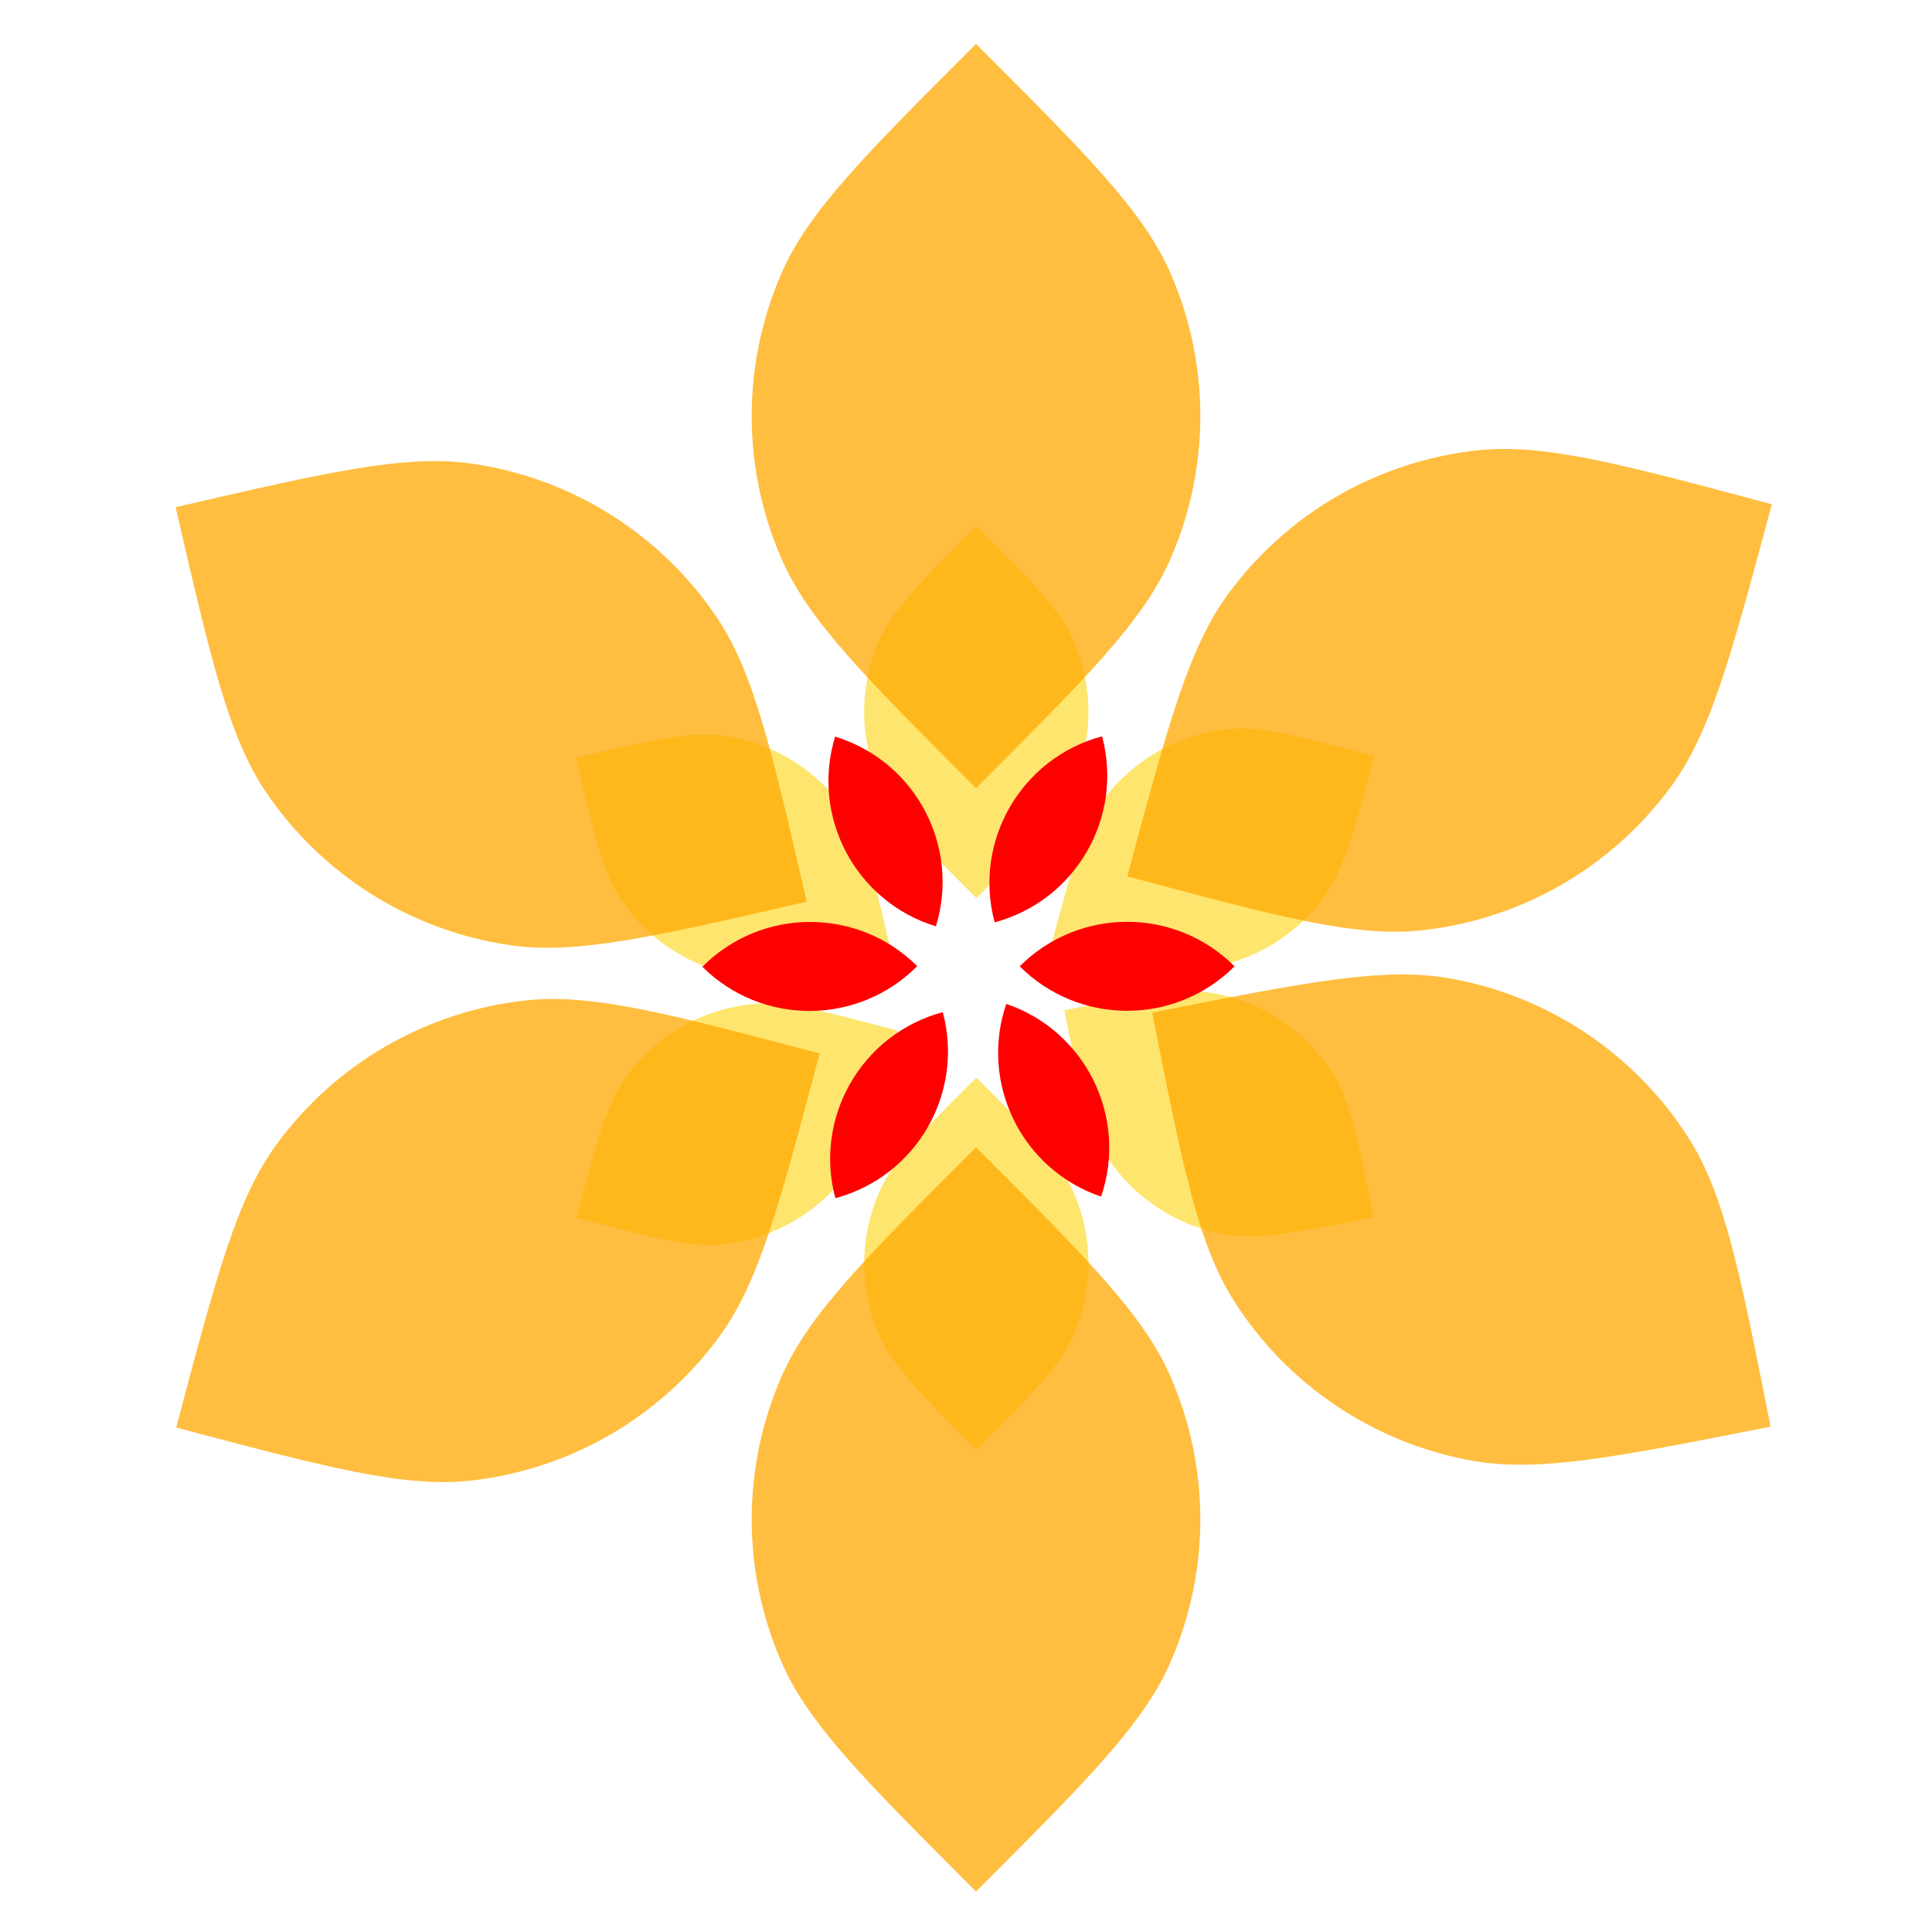 <svg width="44" height="44" viewBox="0 0 44 44" fill="none" xmlns="http://www.w3.org/2000/svg">
<g style="mix-blend-mode:multiply" opacity="0.75">
<path d="M22.236 20.453C20.965 19.182 20.33 18.547 20.023 17.845C19.568 16.806 19.568 15.624 20.023 14.586C20.33 13.884 20.965 13.248 22.236 11.978C23.506 13.248 24.141 13.884 24.448 14.586C24.903 15.624 24.903 16.806 24.448 17.845C24.141 18.547 23.506 19.182 22.236 20.453Z" fill="#FDDE3D"/>
<path d="M23.959 21.458C24.424 19.722 24.656 18.855 25.11 18.237C25.783 17.324 26.806 16.733 27.933 16.608C28.695 16.523 29.562 16.755 31.298 17.22C30.833 18.956 30.6 19.823 30.146 20.441C29.474 21.354 28.45 21.945 27.323 22.07C26.562 22.155 25.694 21.923 23.959 21.458Z" fill="#FDDE3D"/>
<path d="M24.241 23.008C26.004 22.66 26.885 22.485 27.639 22.62C28.756 22.82 29.738 23.478 30.348 24.434C30.76 25.08 30.935 25.961 31.284 27.723C29.521 28.072 28.64 28.247 27.886 28.111C26.769 27.911 25.787 27.254 25.177 26.298C24.765 25.652 24.59 24.771 24.241 23.008Z" fill="#FDDE3D"/>
<path d="M22.236 24.542C23.506 25.812 24.141 26.448 24.448 27.15C24.903 28.189 24.903 29.37 24.448 30.409C24.141 31.111 23.506 31.746 22.236 33.017C20.965 31.746 20.33 31.111 20.023 30.409C19.568 29.37 19.568 28.189 20.023 27.15C20.33 26.448 20.965 25.812 22.236 24.542Z" fill="#FDDE3D"/>
<path d="M20.454 23.474C19.995 25.211 19.765 26.079 19.312 26.698C18.643 27.613 17.621 28.207 16.495 28.336C15.733 28.424 14.865 28.194 13.128 27.734C13.588 25.997 13.818 25.129 14.27 24.51C14.94 23.595 15.961 23.001 17.088 22.872C17.849 22.785 18.718 23.015 20.454 23.474Z" fill="#FDDE3D"/>
<path d="M20.308 21.746C18.557 22.149 17.682 22.351 16.924 22.24C15.802 22.075 14.8 21.448 14.16 20.512C13.727 19.879 13.525 19.004 13.122 17.253C14.872 16.849 15.748 16.648 16.506 16.759C17.628 16.924 18.63 17.551 19.27 18.487C19.702 19.12 19.904 19.995 20.308 21.746Z" fill="#FDDE3D"/>
</g>
<g style="mix-blend-mode:multiply" opacity="0.75">
<path d="M22.228 17.95C19.687 15.409 18.417 14.138 17.802 12.734C16.892 10.656 16.892 8.293 17.802 6.215C18.417 4.811 19.687 3.541 22.228 1C24.769 3.541 26.039 4.811 26.654 6.215C27.564 8.293 27.564 10.656 26.654 12.734C26.039 14.138 24.769 15.409 22.228 17.95Z" fill="#FFA800"/>
<path d="M25.674 19.959C26.604 16.488 27.069 14.753 27.977 13.519C29.322 11.692 31.369 10.51 33.623 10.259C35.146 10.09 36.882 10.555 40.352 11.485C39.422 14.956 38.958 16.691 38.049 17.925C36.704 19.752 34.658 20.934 32.403 21.185C30.88 21.354 29.145 20.889 25.674 19.959Z" fill="#FFA800"/>
<path d="M26.24 23.061C29.765 22.363 31.527 22.014 33.035 22.285C35.268 22.685 37.232 24 38.453 25.911C39.277 27.203 39.626 28.966 40.324 32.49C36.799 33.188 35.036 33.537 33.528 33.267C31.295 32.867 29.331 31.552 28.111 29.64C27.286 28.348 26.937 26.586 26.24 23.061Z" fill="#FFA800"/>
<path d="M22.228 26.128C24.769 28.669 26.039 29.939 26.654 31.343C27.564 33.421 27.564 35.785 26.654 37.862C26.039 39.266 24.769 40.537 22.228 43.078C19.687 40.537 18.417 39.266 17.802 37.862C16.892 35.785 16.892 33.421 17.802 31.343C18.417 29.939 19.687 28.669 22.228 26.128Z" fill="#FFA800"/>
<path d="M18.666 23.992C17.746 27.466 17.287 29.203 16.382 30.44C15.043 32.271 13 33.459 10.746 33.717C9.224 33.891 7.487 33.431 4.013 32.512C4.932 29.038 5.392 27.301 6.297 26.064C7.636 24.234 9.679 23.046 11.932 22.788C13.455 22.613 15.192 23.073 18.666 23.992Z" fill="#FFA800"/>
<path d="M18.372 20.535C14.871 21.343 13.12 21.747 11.604 21.524C9.36 21.194 7.356 19.941 6.076 18.068C5.212 16.803 4.808 15.052 4 11.551C7.501 10.743 9.252 10.339 10.768 10.562C13.012 10.892 15.016 12.145 16.296 14.018C17.161 15.283 17.565 17.034 18.372 20.535Z" fill="#FFA800"/>
</g>
<g style="mix-blend-mode:multiply">
<path d="M25.099 16.769C23.253 17.264 22.158 19.161 22.652 21.006C24.498 20.512 25.593 18.615 25.099 16.769Z" fill="#FF0000"/>
<path d="M28.116 22.007C26.765 20.656 24.574 20.656 23.223 22.007C24.574 23.358 26.765 23.358 28.116 22.007Z" fill="#FF0000"/>
<path d="M25.077 27.253C25.693 25.444 24.726 23.479 22.917 22.863C22.301 24.672 23.268 26.637 25.077 27.253Z" fill="#FF0000"/>
<path d="M19.025 27.288C20.871 26.794 21.966 24.897 21.471 23.051C19.626 23.546 18.53 25.443 19.025 27.288Z" fill="#FF0000"/>
<path d="M15.996 22.018C17.351 23.365 19.542 23.358 20.889 22.003C19.534 20.656 17.343 20.662 15.996 22.018Z" fill="#FF0000"/>
<path d="M19.019 16.776C18.46 18.603 19.488 20.538 21.315 21.097C21.874 19.269 20.846 17.335 19.019 16.776Z" fill="#FF0000"/>
</g>
</svg>
